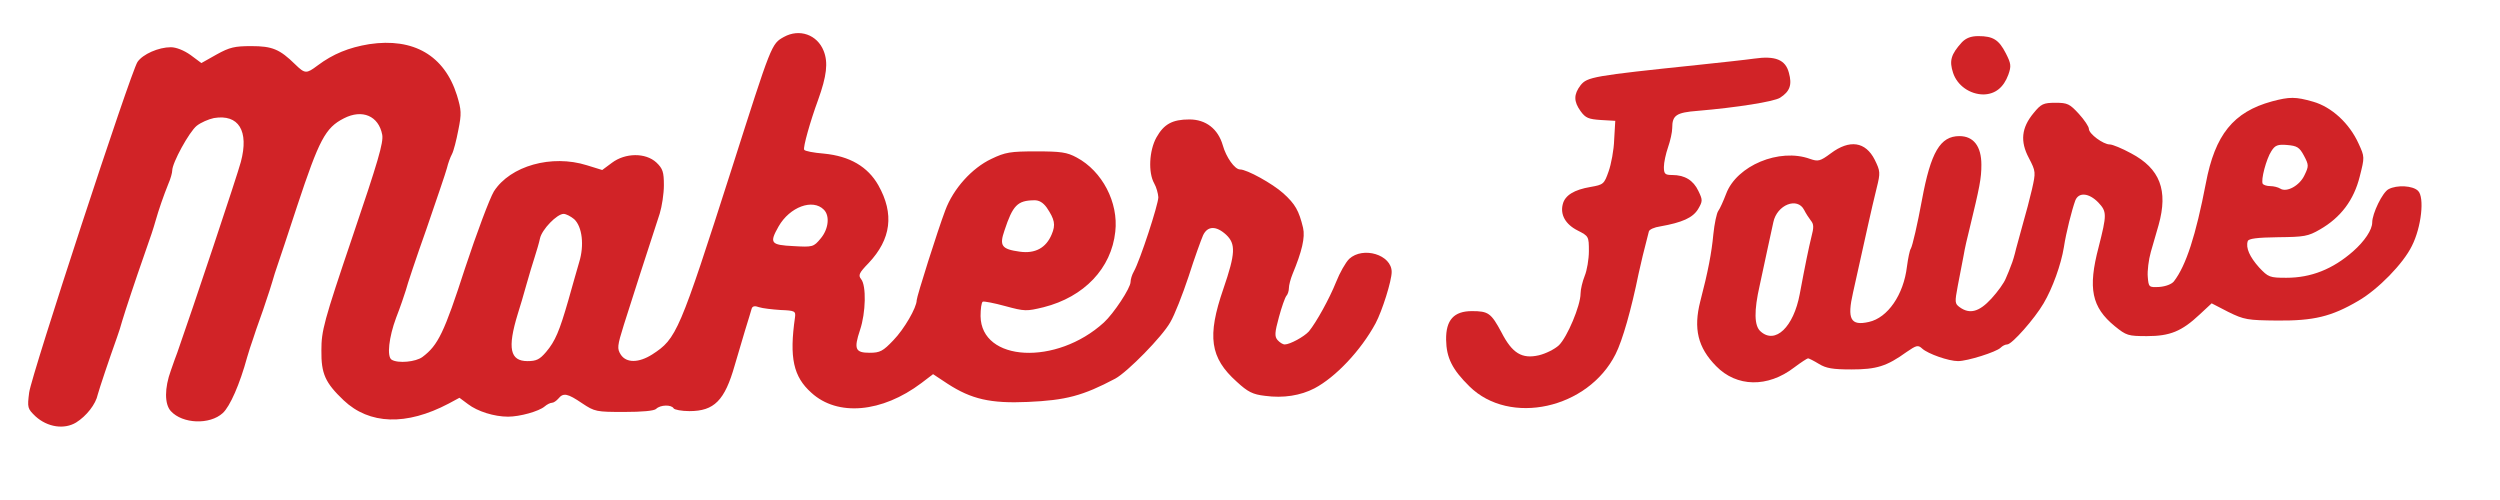 <?xml version="1.0" standalone="no"?>
<!DOCTYPE svg PUBLIC "-//W3C//DTD SVG 20010904//EN"
 "http://www.w3.org/TR/2001/REC-SVG-20010904/DTD/svg10.dtd">
<svg version="1.0" xmlns="http://www.w3.org/2000/svg"
 width="900pt" height="180pt" viewBox="0 0 900 180"
 preserveAspectRatio="xMidYMid meet">
<g transform="translate(0,180) scale(0.1,-0.1)"
fill="#d12327" stroke="none">
<path d="M2822 1667 c-45 -25 -44 -24 -187 -472 -190 -593 -199 -614 -287
-671 -49 -31 -93 -31 -113 -1 -14 22 -13 31 11 108 24 77 93 290 129 400 8 26
15 72 15 102 0 48 -4 60 -27 82 -39 36 -112 35 -160 -1 l-35 -26 -55 17 c-127
40 -276 -2 -335 -94 -15 -25 -62 -150 -104 -277 -75 -232 -97 -277 -153 -319
-24 -18 -88 -24 -111 -10 -18 11 -10 81 16 151 15 38 30 83 35 99 4 17 37 116
74 220 36 105 70 204 74 220 4 17 12 39 18 50 6 11 16 50 23 87 12 59 11 72
-5 125 -45 143 -156 208 -316 184 -73 -12 -130 -35 -186 -77 -40 -30 -45 -30
-80 4 -56 55 -83 66 -158 66 -60 0 -78 -4 -125 -30 l-55 -31 -39 29 c-24 17
-52 28 -71 28 -44 0 -101 -25 -120 -53 -25 -38 -382 -1128 -390 -1190 -7 -55
-6 -58 23 -86 43 -39 103 -48 146 -22 37 23 71 66 78 101 6 22 40 124 69 205
6 17 15 44 19 60 9 31 53 163 75 225 30 85 37 107 45 135 11 39 29 91 46 133
8 18 14 40 14 48 0 28 61 139 88 161 15 12 43 24 62 28 89 15 127 -46 97 -158
-12 -46 -174 -531 -229 -687 -3 -8 -14 -37 -23 -64 -23 -63 -23 -121 0 -146
42 -46 140 -50 187 -7 26 24 61 103 88 202 5 17 14 46 21 65 6 19 17 51 24 70
7 19 18 51 24 70 7 19 16 49 21 65 5 17 13 44 19 60 6 17 38 113 71 214 79
238 101 281 168 315 66 34 125 9 138 -59 5 -28 -15 -96 -107 -367 -104 -307
-112 -339 -112 -409 -1 -85 14 -117 80 -180 93 -88 226 -92 378 -12 l39 21 31
-23 c34 -26 94 -45 144 -45 42 0 111 19 132 37 8 7 20 13 26 13 6 0 16 7 23
15 18 22 33 19 86 -17 45 -30 51 -31 151 -31 66 0 108 4 115 11 15 15 55 16
63 2 3 -5 29 -10 57 -10 89 0 127 38 163 165 10 33 26 89 37 125 11 36 22 71
24 79 3 9 11 11 27 5 12 -4 47 -8 77 -10 51 -2 55 -4 52 -26 -21 -146 -6 -214
59 -272 94 -86 254 -72 396 35 l42 32 53 -35 c85 -55 154 -71 288 -65 137 6
198 22 315 84 44 24 169 151 198 203 15 25 44 99 66 165 21 66 45 132 52 148
16 34 47 35 83 2 35 -33 34 -67 -10 -195 -59 -171 -48 -248 48 -334 40 -37 58
-46 102 -51 66 -9 128 1 178 27 76 40 167 136 220 234 24 45 58 153 58 185 0
62 -103 93 -153 47 -13 -13 -34 -50 -47 -83 -24 -60 -71 -145 -98 -178 -17
-19 -68 -47 -87 -47 -7 0 -18 7 -26 16 -11 13 -10 27 5 82 10 37 22 71 27 77
5 5 9 18 9 28 0 10 6 33 13 50 34 82 46 132 38 167 -15 62 -28 85 -71 124 -39
35 -131 86 -156 86 -19 0 -50 44 -62 87 -17 59 -61 93 -120 93 -62 0 -92 -17
-119 -65 -26 -47 -30 -126 -8 -165 8 -14 14 -36 15 -50 0 -26 -66 -228 -88
-267 -7 -12 -12 -29 -12 -38 0 -22 -61 -114 -96 -146 -171 -156 -442 -142
-444 23 0 26 3 49 8 52 4 2 41 -5 81 -16 70 -19 76 -19 138 -4 146 37 244 140
258 272 12 105 -47 218 -139 267 -35 19 -57 22 -146 22 -93 0 -111 -3 -161
-27 -70 -33 -137 -107 -166 -185 -27 -71 -103 -311 -103 -324 0 -26 -45 -104
-84 -144 -37 -39 -48 -45 -85 -45 -52 0 -58 13 -35 82 21 62 23 160 4 183 -11
14 -8 22 27 58 81 86 93 177 35 280 -38 67 -103 105 -196 114 -37 3 -69 9 -71
14 -5 7 22 103 50 179 31 86 37 135 20 177 -23 58 -87 81 -143 50z m946 -614
c29 -43 33 -62 18 -97 -20 -48 -59 -70 -115 -62 -65 9 -74 21 -55 76 30 91 47
108 106 109 18 1 33 -8 46 -26z m-802 -8 c22 -22 17 -70 -12 -104 -25 -30 -28
-31 -97 -27 -83 4 -88 11 -54 71 40 70 123 101 163 60z m-899 -34 c29 -27 37
-94 18 -155 -8 -28 -26 -90 -39 -137 -32 -111 -47 -147 -80 -186 -23 -27 -35
-33 -67 -33 -63 0 -73 46 -35 170 8 25 22 72 31 105 9 33 23 78 30 100 7 22
16 52 19 67 7 32 61 88 85 88 9 0 26 -9 38 -19z"/>
<path d="M7063 1648 c-40 -44 -46 -67 -32 -110 15 -46 61 -78 110 -78 42 1 72
25 89 71 11 31 10 40 -9 77 -25 49 -46 62 -99 62 -27 0 -44 -7 -59 -22z"/>
<path d="M6315 1589 c-27 -4 -120 -14 -205 -23 -374 -39 -396 -43 -420 -73
-25 -33 -25 -58 0 -93 18 -25 29 -29 73 -32 l52 -3 -4 -68 c-1 -37 -11 -89
-20 -114 -16 -46 -19 -48 -65 -56 -59 -10 -92 -30 -100 -62 -10 -38 10 -73 54
-95 39 -20 40 -21 40 -74 0 -29 -7 -70 -15 -89 -8 -20 -15 -49 -15 -64 0 -43
-48 -157 -78 -186 -15 -14 -47 -30 -72 -36 -61 -14 -96 7 -135 83 -37 69 -47
76 -106 76 -65 0 -94 -32 -93 -103 1 -65 22 -107 84 -168 145 -143 427 -81
526 116 25 49 57 162 83 290 7 33 20 87 37 152 2 7 20 15 41 18 79 14 117 31
136 62 17 29 17 33 1 66 -18 38 -49 57 -94 57 -26 0 -30 4 -30 29 0 16 7 48
15 71 8 23 15 54 15 69 0 46 14 56 92 62 141 12 273 33 296 47 36 23 44 47 32
90 -12 47 -49 62 -125 51z"/>
<path d="M8179 1435 c-139 -38 -205 -120 -238 -295 -36 -187 -71 -296 -115
-353 -8 -10 -29 -18 -52 -20 -38 -2 -39 -1 -42 36 -2 21 3 62 11 90 8 29 21
72 28 97 35 125 5 203 -99 258 -33 18 -67 32 -77 32 -23 0 -75 38 -75 56 0 8
-16 32 -36 54 -33 36 -41 40 -84 40 -44 0 -52 -4 -79 -37 -44 -53 -49 -102
-17 -162 25 -48 25 -51 11 -113 -8 -34 -22 -88 -31 -118 -8 -30 -20 -73 -26
-95 -5 -22 -13 -49 -18 -60 -4 -11 -12 -32 -19 -47 -6 -16 -29 -48 -52 -73
-44 -48 -78 -57 -114 -31 -18 13 -18 18 -7 77 7 35 16 84 21 109 4 25 14 68
21 95 37 153 43 182 43 232 0 66 -28 103 -79 103 -69 0 -103 -57 -135 -230
-16 -87 -34 -165 -40 -175 -4 -5 -10 -35 -14 -65 -12 -101 -69 -184 -137 -199
-66 -15 -79 10 -57 106 11 48 23 103 54 243 9 41 23 101 31 133 14 56 13 61
-7 102 -33 65 -90 74 -158 23 -39 -29 -46 -30 -75 -20 -110 40 -264 -24 -302
-126 -10 -26 -22 -53 -28 -61 -6 -8 -14 -46 -18 -85 -6 -65 -19 -134 -47 -241
-25 -98 -9 -166 57 -233 74 -76 186 -78 281 -5 24 18 47 33 50 33 3 0 21 -9
39 -20 26 -16 50 -20 117 -20 90 0 127 11 199 63 35 24 41 26 56 12 21 -19 95
-45 129 -45 34 0 138 33 153 48 7 7 17 12 24 12 17 0 99 93 131 148 32 54 63
140 73 202 8 53 29 135 41 168 12 31 49 28 83 -7 31 -33 31 -43 1 -161 -39
-148 -25 -216 58 -284 42 -34 48 -36 116 -36 83 0 125 17 190 78 l43 40 60
-31 c57 -28 69 -30 177 -31 130 -1 194 14 291 71 71 41 162 134 193 198 34 67
46 175 22 198 -19 19 -76 22 -106 6 -22 -11 -59 -88 -59 -120 0 -26 -27 -67
-69 -104 -73 -64 -151 -95 -240 -95 -60 0 -65 2 -98 37 -34 38 -49 71 -41 95
3 9 33 13 109 14 94 1 108 3 151 28 75 43 122 106 143 190 18 71 18 71 -4 119
-33 73 -97 132 -164 151 -63 18 -84 18 -148 1z m115 -195 c18 -34 18 -38 2
-71 -17 -37 -64 -63 -87 -48 -8 5 -24 9 -36 9 -12 0 -24 4 -27 8 -8 13 13 91
31 118 13 21 23 25 57 22 35 -3 44 -8 60 -38z m-1799 -196 c6 -12 17 -29 24
-38 11 -13 11 -25 2 -59 -10 -41 -22 -99 -42 -206 -22 -118 -88 -182 -141
-134 -23 20 -24 74 -3 166 8 37 21 97 29 135 8 37 17 78 20 92 13 63 87 92
111 44z"/>
</g>
</svg>
